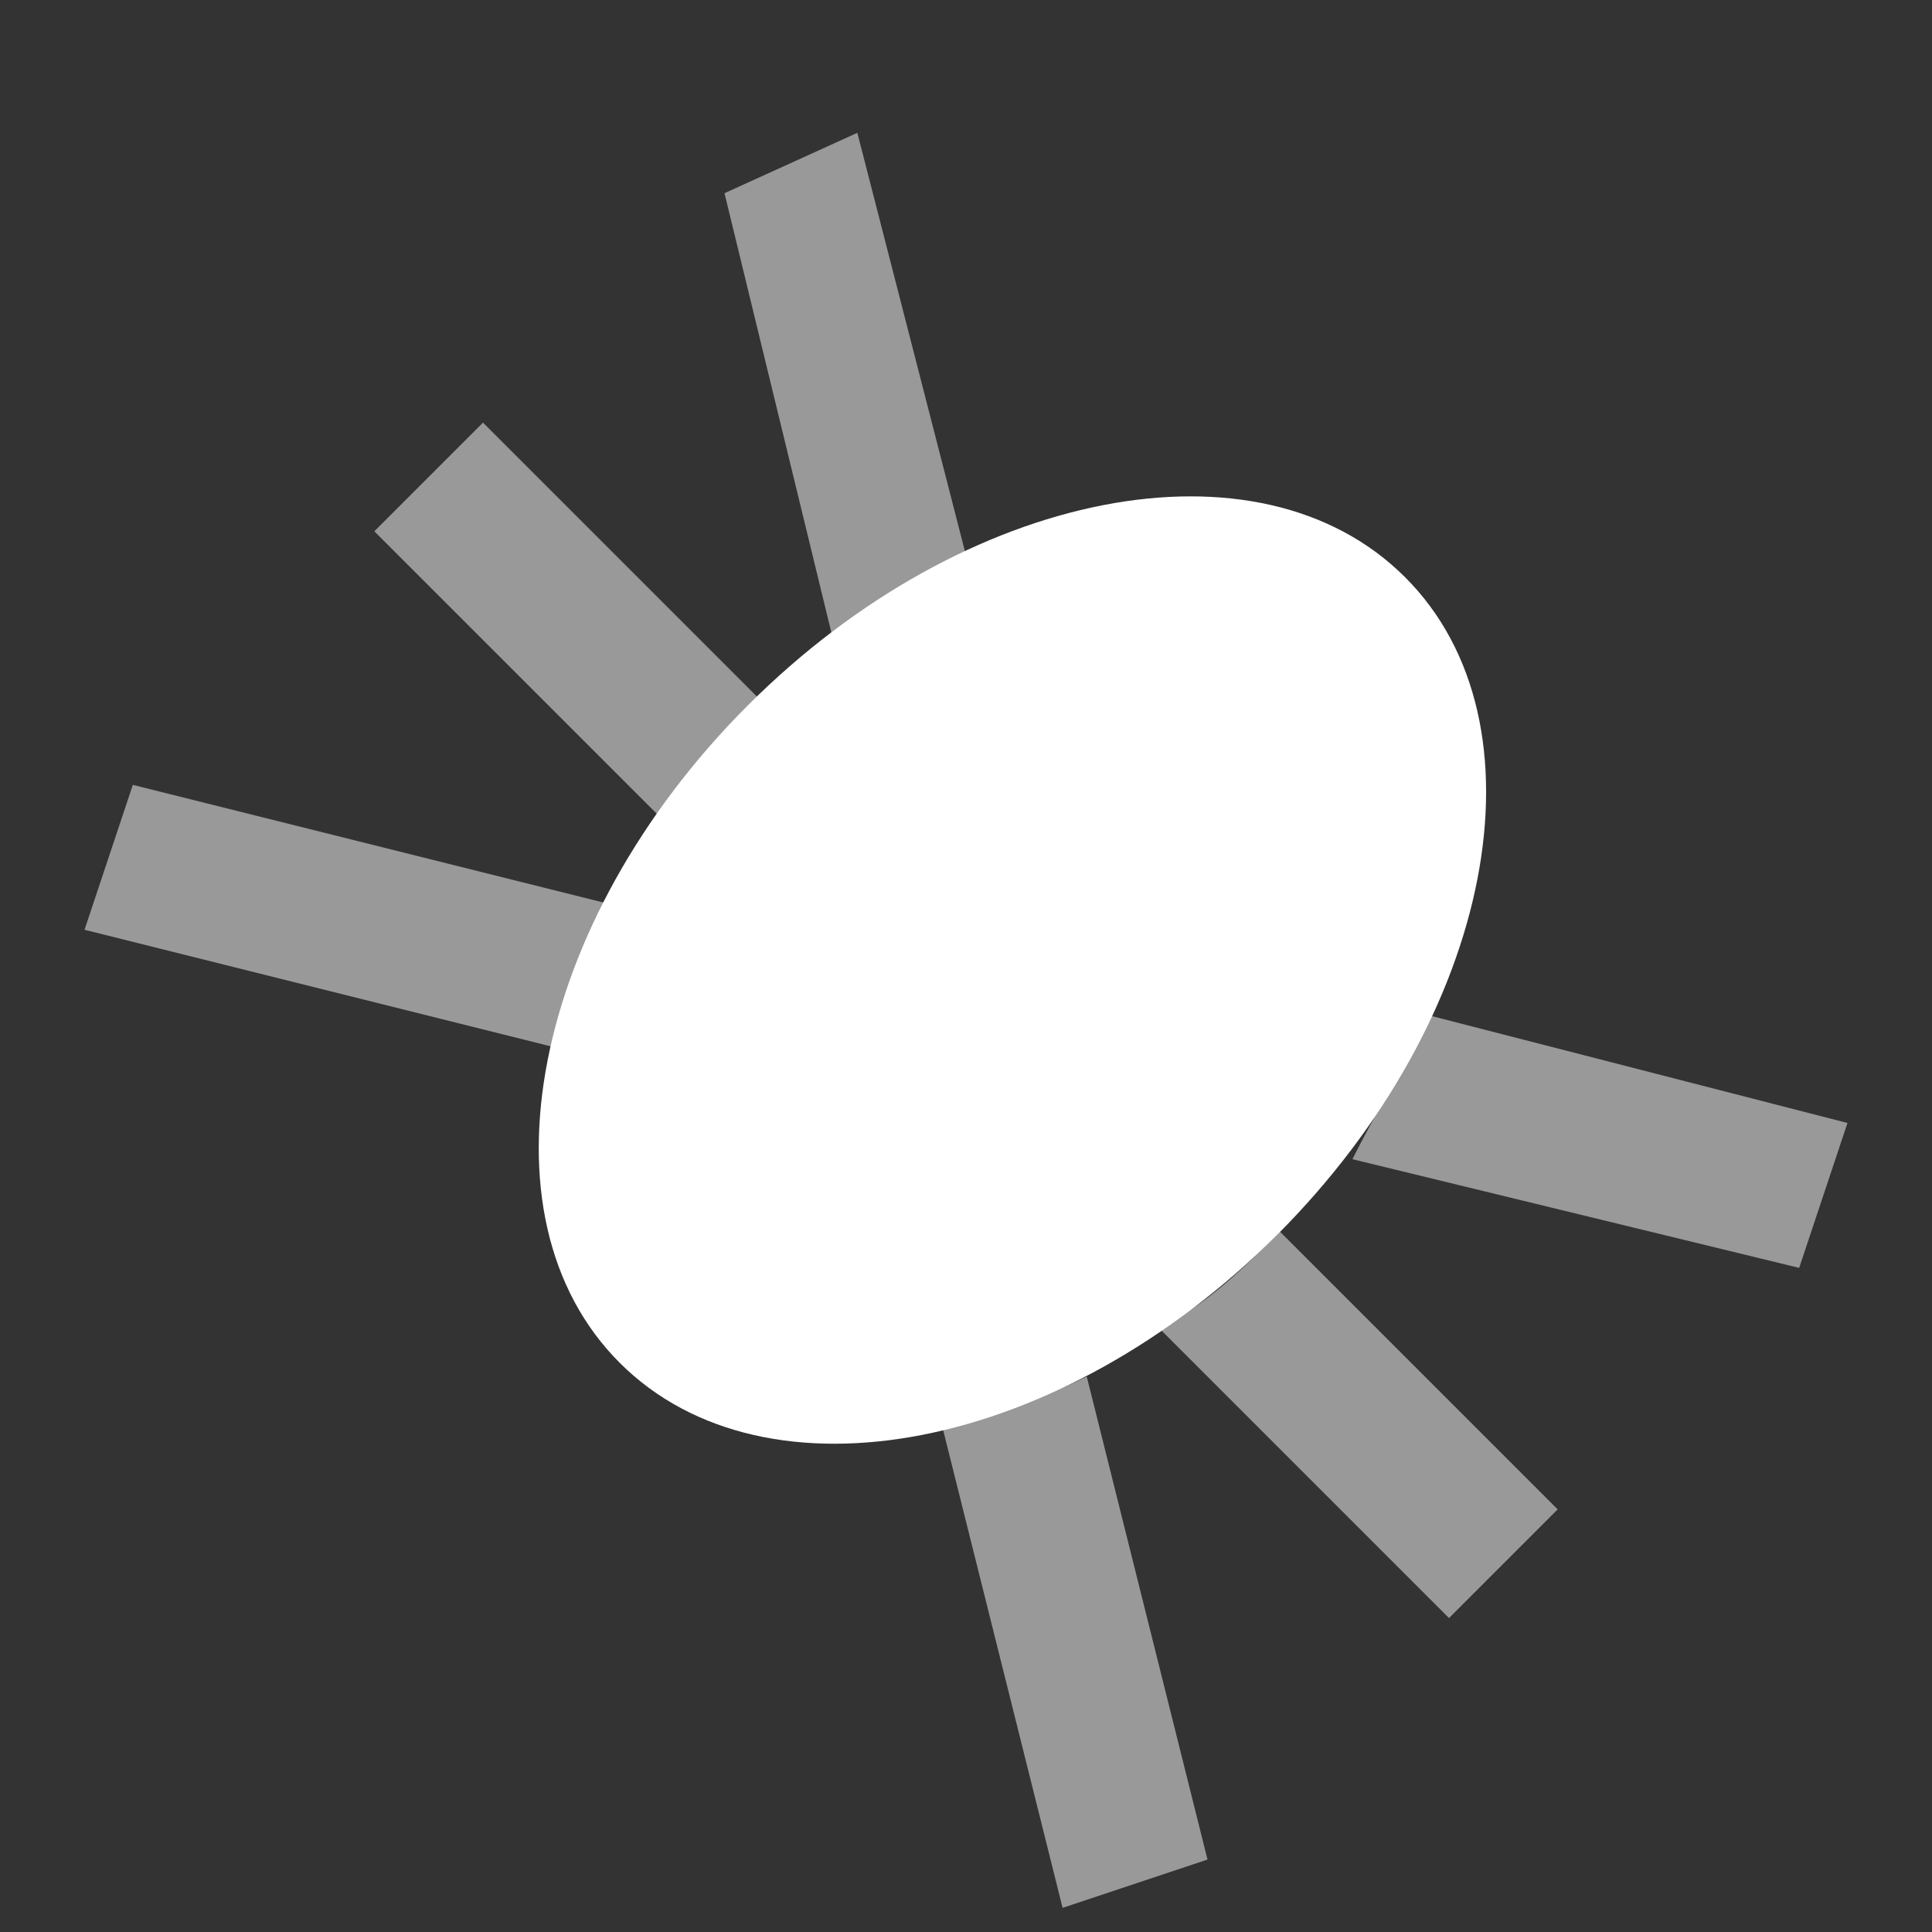 <svg width="16" height="16" viewBox="0 0 16 16" fill="none" xmlns="http://www.w3.org/2000/svg">
<rect x="0" y="0" width="16" height="16" fill="#333333" stroke="none"/>
<path d="M10.577 10.226C12.373 8.429 12.848 5.992 11.637 4.781C10.427 3.57 7.989 4.045 6.193 5.842C4.396 7.638 3.921 10.076 5.132 11.286C6.343 12.497 8.78 12.022 10.577 10.226Z" fill="white"/>
<path opacity="0.5" d="M5.5 6.8L3.1 4.4L4 3.5L6.3 5.8C6 6.2 5.7 6.5 5.5 6.8ZM8 4.6L7.1 1.1L6 1.6L6.9 5.3C7.3 5 7.6 4.8 8 4.6ZM11.2 9.6L14.9 10.5L15.3 9.3L11.8 8.4C11.6 8.9 11.4 9.2 11.2 9.6ZM5.1 7.5L1.1 6.5L0.7 7.7L4.7 8.7C4.7 8.2 4.9 7.9 5.1 7.5ZM10.6 10.2C10.3 10.5 10 10.8 9.6 11L12 13.4L12.9 12.5L10.6 10.2ZM7.8 11.8L8.8 15.8L10 15.4L9 11.4C8.6 11.6 8.2 11.7 7.8 11.8Z" fill="white"/>
</svg>
